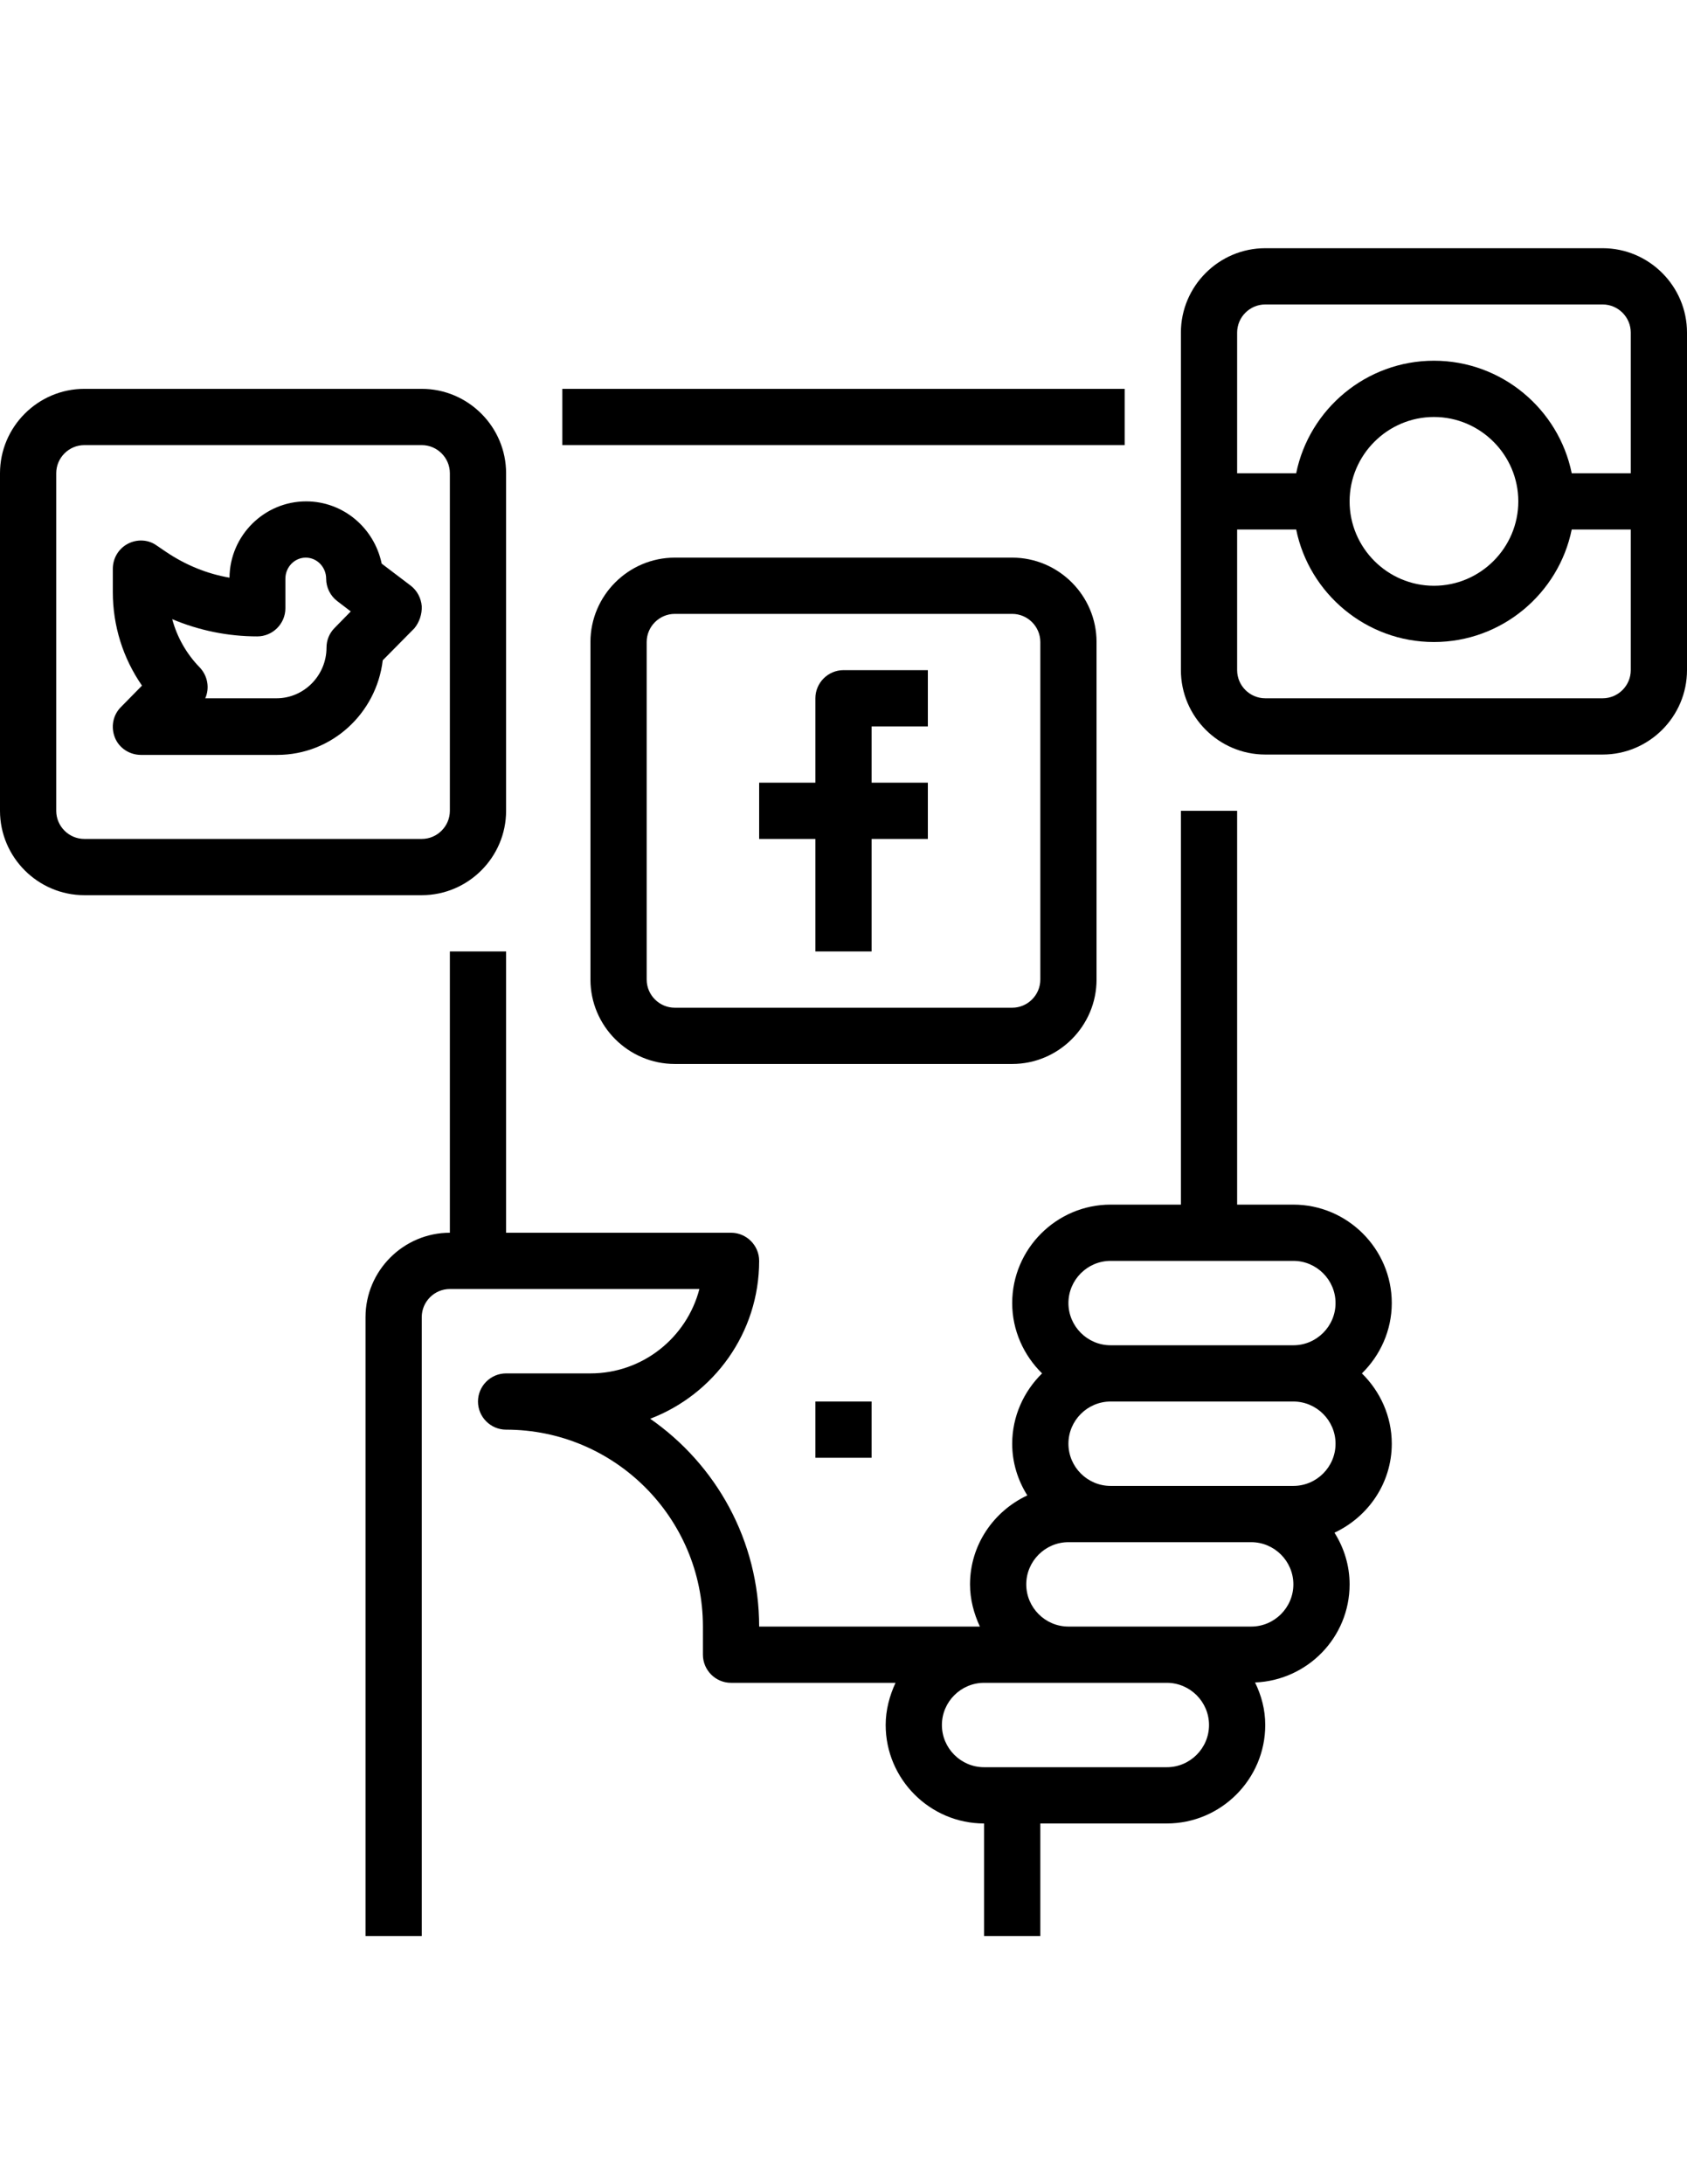 <?xml version="1.0" encoding="utf-8"?>
<!-- Generator: Adobe Illustrator 16.0.0, SVG Export Plug-In . SVG Version: 6.00 Build 0)  -->
<!DOCTYPE svg PUBLIC "-//W3C//DTD SVG 1.1//EN" "http://www.w3.org/Graphics/SVG/1.1/DTD/svg11.dtd">
<svg version="1.1" id="Capa_1" xmlns="http://www.w3.org/2000/svg" xmlns:xlink="http://www.w3.org/1999/xlink" x="0px" y="0px"
	 width="612px" height="792px" viewBox="0 0 612 792" enable-background="new 0 0 612 792" xml:space="preserve">
<g>
	<g>
		<rect x="204" y="141" width="204" height="20.4"/>
	</g>
</g>
<g>
	<g>
		<path d="M504.9,472.5c0-19.635-16.065-35.7-35.7-35.7h-20.4V294H428.4v142.8h-25.5c-19.636,0-35.7,16.065-35.7,35.7
			c0,9.945,4.207,18.997,10.837,25.5c-6.63,6.503-10.837,15.555-10.837,25.5c0,6.885,2.04,13.26,5.482,18.742
			C360.442,547.98,351.9,560.22,351.9,574.5c0,5.482,1.402,10.582,3.569,15.3H275.4c0-31.237-15.683-58.777-39.525-75.353
			c23.078-8.797,39.525-31.109,39.525-57.247c0-5.61-4.59-10.2-10.2-10.2h-81.6V345h-20.4v102c-16.83,0-30.6,13.77-30.6,30.6V702
			H153V477.6c0-5.609,4.59-10.199,10.2-10.199h90.525c-4.59,17.595-20.528,30.6-39.525,30.6h-30.6c-5.61,0-10.2,4.59-10.2,10.2
			c0,5.609,4.59,10.2,10.2,10.2c39.397,0,71.4,32.002,71.4,71.399V600c0,5.61,4.59,10.2,10.2,10.2h59.67
			c-2.168,4.718-3.57,9.817-3.57,15.3c0,19.635,16.065,35.7,35.7,35.7V702h20.4v-40.8h40.8h5.1c19.635,0,35.7-16.065,35.7-35.7
			c0-5.61-1.402-10.71-3.697-15.428C474.3,609.308,489.6,593.753,489.6,574.5c0-6.885-2.04-13.26-5.482-18.742
			c12.24-5.738,20.783-17.978,20.783-32.258c0-9.945-4.208-18.997-10.838-25.5C500.692,491.497,504.9,482.445,504.9,472.5z
			 M423.3,640.8h-5.1h-51H357c-8.415,0-15.3-6.885-15.3-15.3s6.885-15.3,15.3-15.3h30.6h35.7c8.415,0,15.3,6.885,15.3,15.3
			S431.715,640.8,423.3,640.8z M453.9,589.8H423.3h-35.7c-8.415,0-15.3-6.885-15.3-15.3s6.885-15.3,15.3-15.3H402.9h51
			c8.415,0,15.3,6.885,15.3,15.3S462.315,589.8,453.9,589.8z M469.2,538.8h-15.3h-51c-8.415,0-15.301-6.885-15.301-15.3
			s6.886-15.3,15.301-15.3h66.3c8.415,0,15.3,6.885,15.3,15.3S477.615,538.8,469.2,538.8z M469.2,487.8h-66.3
			c-8.415,0-15.301-6.885-15.301-15.3s6.886-15.3,15.301-15.3h66.3c8.415,0,15.3,6.885,15.3,15.3S477.615,487.8,469.2,487.8z"/>
	</g>
</g>
<g>
	<g>
		<path d="M153,219.795c-0.255-2.933-1.658-5.61-3.953-7.395l-10.583-8.032c-2.677-12.877-13.897-22.568-27.412-22.568
			c-15.173,0-27.668,12.368-27.795,27.667c-8.16-1.402-15.938-4.59-22.95-9.307l-3.57-2.423c-3.06-2.167-7.14-2.295-10.455-0.51
			c-3.315,1.785-5.355,5.228-5.355,9.052v8.415c0,12.24,3.697,23.97,10.582,33.915l-7.65,7.778
			c-2.932,2.932-3.697,7.267-2.167,11.092c1.53,3.825,5.355,6.248,9.435,6.248h49.47c19.762,0,35.955-15.045,38.25-34.298
			l11.475-11.602C152.107,225.66,153.127,222.728,153,219.795z M121.38,227.7c-1.913,1.912-2.933,4.462-2.933,7.14
			c0,10.073-8.16,18.36-18.105,18.36H74.46c1.658-3.698,0.893-8.16-2.04-11.22c-4.717-4.845-8.16-10.837-9.945-17.467
			c9.69,4.08,20.145,6.247,30.855,6.247c5.61,0,10.2-4.59,10.2-10.2v-10.71c0-4.208,3.315-7.65,7.395-7.65
			c4.08,0,7.395,3.442,7.395,7.65c0,3.188,1.53,6.248,4.08,8.16l4.845,3.698L121.38,227.7z"/>
	</g>
</g>
<g>
	<g>
		<path d="M336.6,263.4V243H306c-5.61,0-10.2,4.59-10.2,10.2v30.6h-20.4v20.4h20.4V345h20.4v-40.8H336.6v-20.4H316.2v-20.4H336.6z"
			/>
	</g>
</g>
<g>
	<g>
		<path d="M367.2,202.2H244.8c-16.83,0-30.6,13.77-30.6,30.6v122.4c0,16.83,13.77,30.6,30.6,30.6h122.4
			c16.83,0,30.6-13.77,30.6-30.6V232.8C397.8,215.97,384.03,202.2,367.2,202.2z M377.4,355.2c0,5.61-4.591,10.2-10.2,10.2H244.8
			c-5.61,0-10.2-4.59-10.2-10.2V232.8c0-5.61,4.59-10.2,10.2-10.2h122.4c5.609,0,10.2,4.59,10.2,10.2V355.2z"/>
	</g>
</g>
<g>
	<g>
		<path d="M153,141H30.6C13.77,141,0,154.77,0,171.6V294c0,16.83,13.77,30.6,30.6,30.6H153c16.83,0,30.6-13.77,30.6-30.6V171.6
			C183.6,154.77,169.83,141,153,141z M163.2,294c0,5.61-4.59,10.2-10.2,10.2H30.6c-5.61,0-10.2-4.59-10.2-10.2V171.6
			c0-5.61,4.59-10.2,10.2-10.2H153c5.61,0,10.2,4.59,10.2,10.2V294z"/>
	</g>
</g>
<g>
	<g>
		<path d="M581.4,90H459c-16.83,0-30.6,13.77-30.6,30.6V243c0,16.83,13.77,30.6,30.6,30.6h122.4c16.83,0,30.6-13.77,30.6-30.6V120.6
			C612,103.77,598.23,90,581.4,90z M591.6,243c0,5.61-4.59,10.2-10.199,10.2H459c-5.61,0-10.2-4.59-10.2-10.2v-51h21.42
			c4.718,23.205,25.373,40.8,49.98,40.8s45.263-17.595,49.979-40.8h21.42V243z M489.6,181.8c0-16.83,13.771-30.6,30.601-30.6
			s30.6,13.77,30.6,30.6s-13.77,30.6-30.6,30.6S489.6,198.63,489.6,181.8z M591.6,171.6h-21.42
			c-4.717-23.205-25.372-40.8-49.979-40.8s-45.263,17.595-49.98,40.8H448.8v-51c0-5.61,4.59-10.2,10.2-10.2h122.4
			c5.609,0,10.199,4.59,10.199,10.2V171.6z"/>
	</g>
</g>
<g>
	<g>
		<rect x="295.8" y="508.2" width="20.4" height="20.399"/>
	</g>
</g>
</svg>
